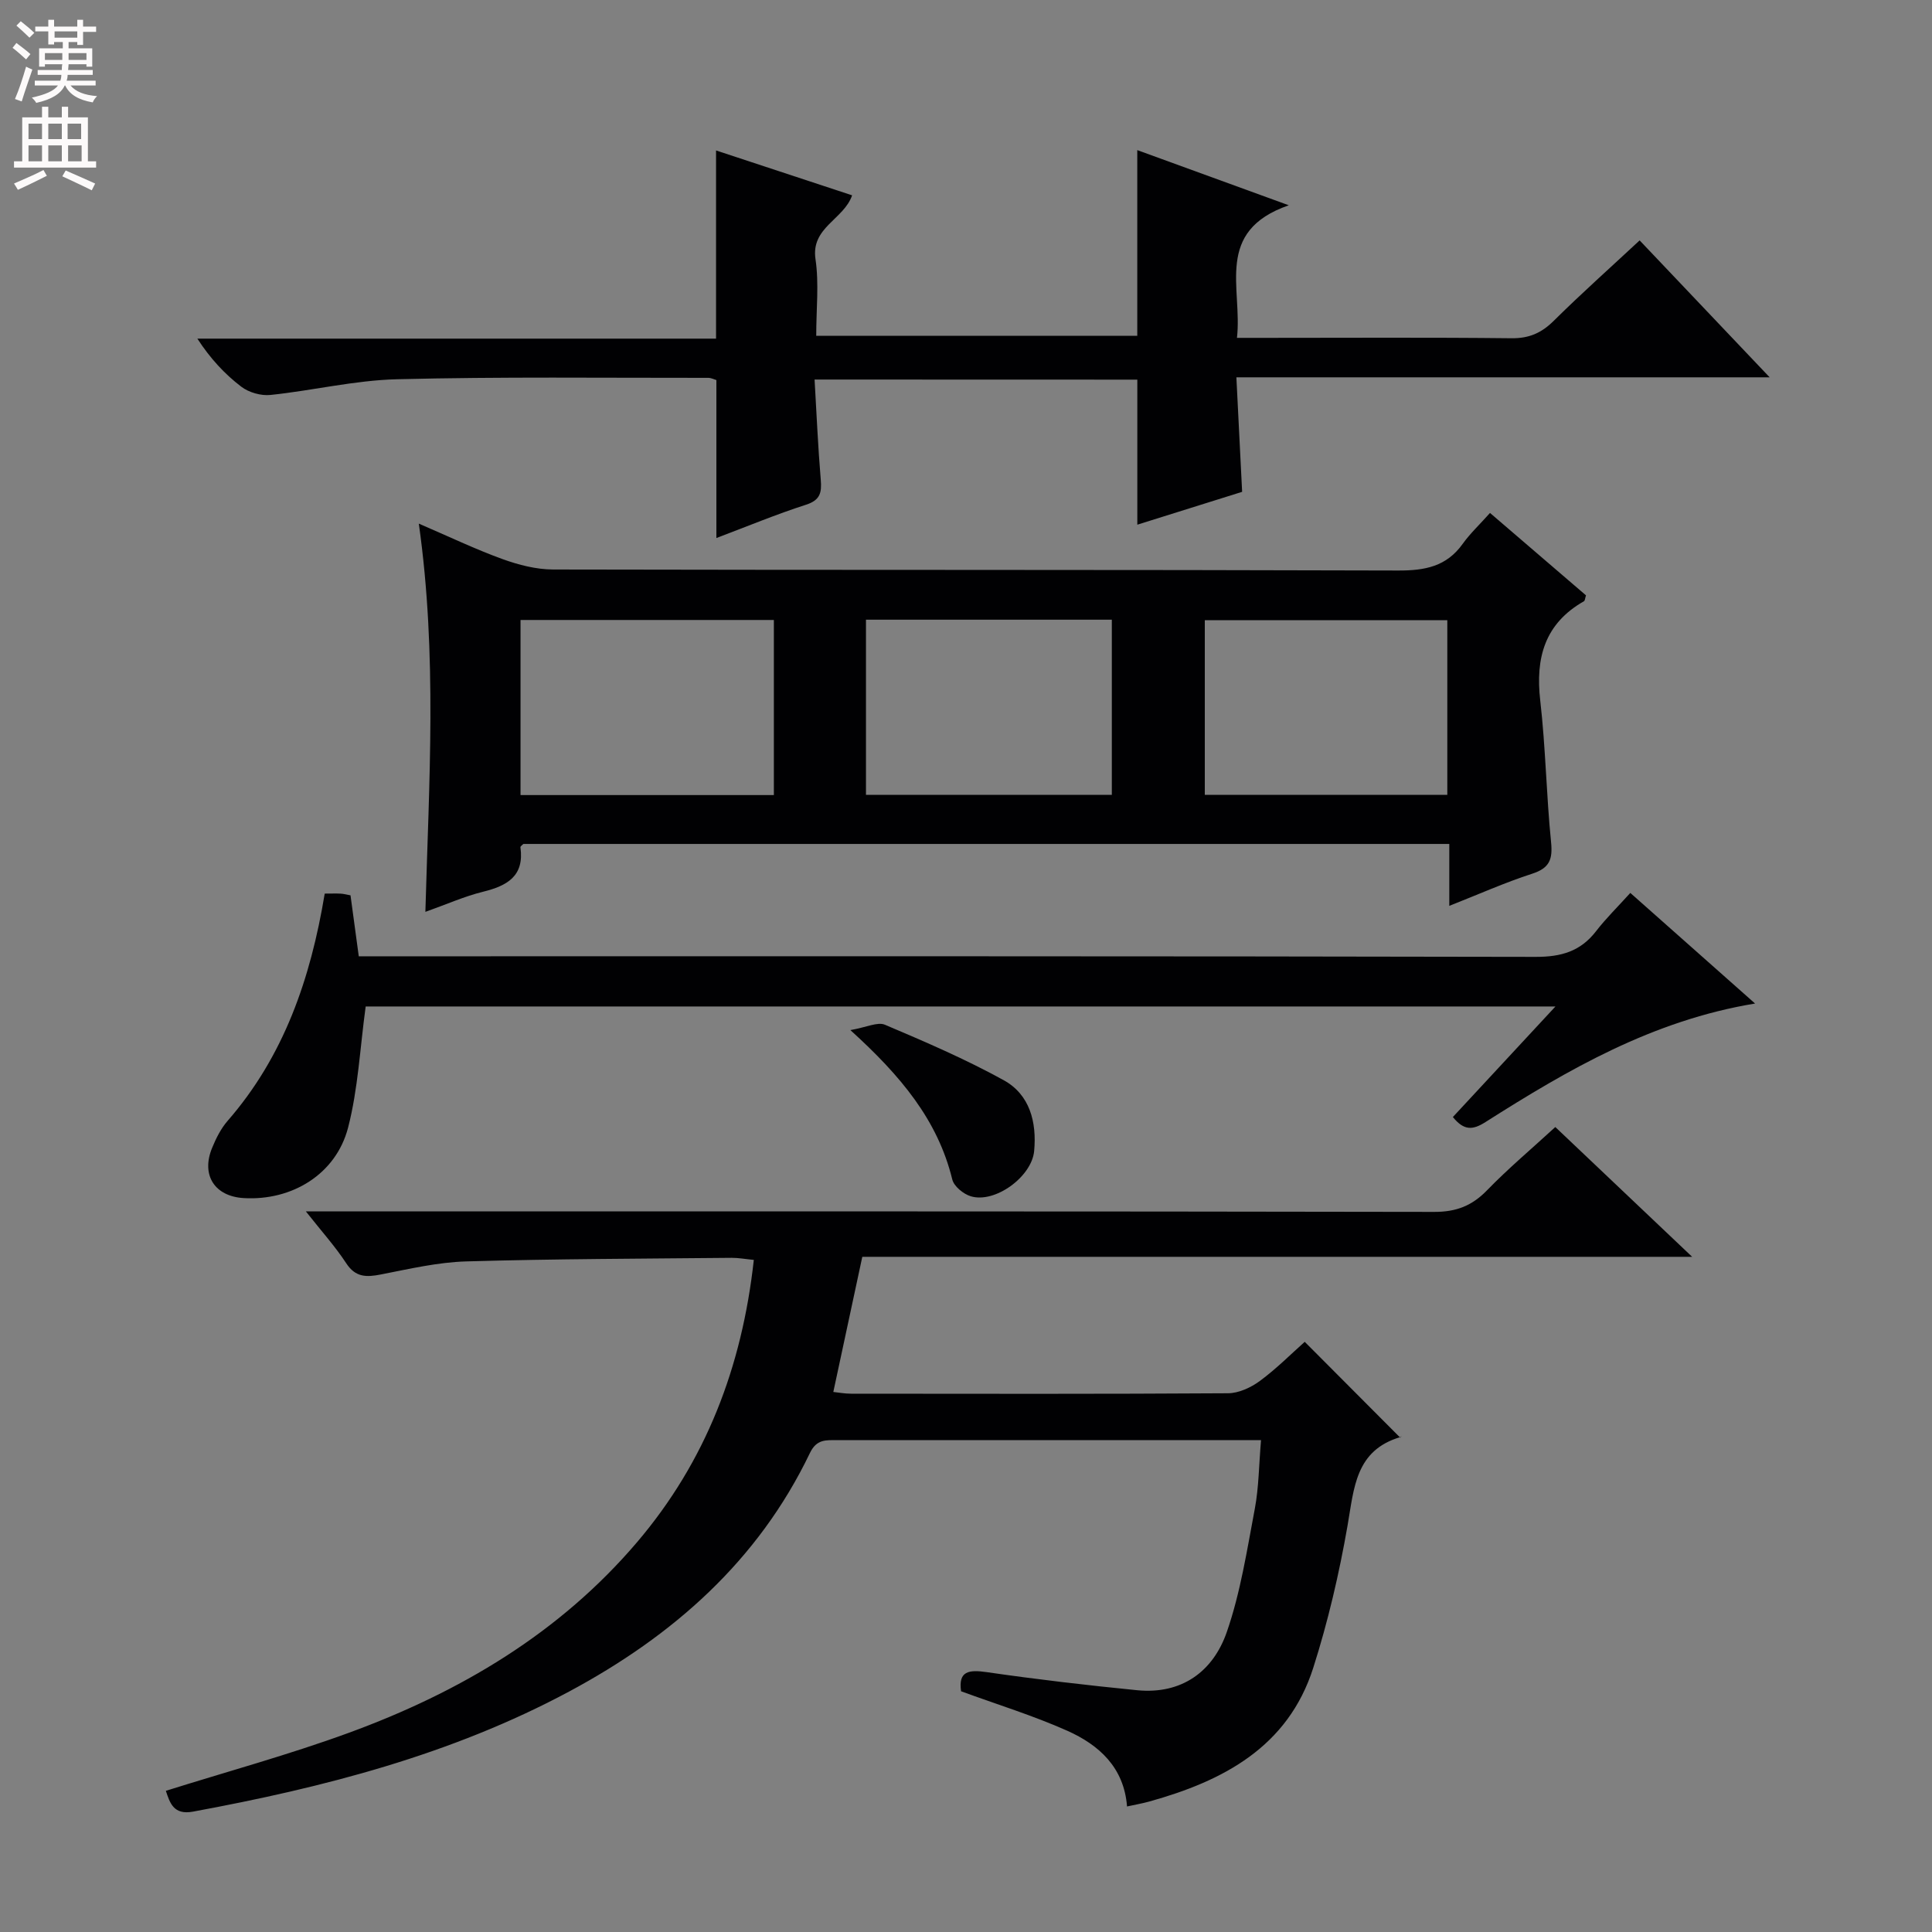 <svg enable-background="new 0 0 400 400" viewBox="0 0 400 400" xmlns="http://www.w3.org/2000/svg"><rect x="0" y="0" width="400" height="400" fill="#808080" stroke="none"/><g fill="#010103"><path d="m261.08 298.17c-3.14 0-5.44 0-7.75 0-26.66 0-53.33 0-79.99 0-2.3 0-4.26-.25-5.65 2.65-10.72 22.35-28.34 37.85-49.83 49.38-24.43 13.1-50.88 19.89-77.91 24.88-4.02.74-4.78-1.81-5.61-4.31 12.63-3.97 25.43-7.46 37.85-12 22.96-8.4 43.62-20.58 59.71-39.48 14.24-16.73 21.72-36.26 24.17-58.44-1.76-.17-3.17-.44-4.58-.43-18.31.18-36.63.21-54.94.74-5.91.17-11.82 1.56-17.67 2.7-3 .59-5.27.64-7.2-2.32-2.25-3.44-5.03-6.52-8.35-10.73h6.63c75.66 0 151.32-.04 226.98.1 4.56.01 7.82-1.26 10.94-4.48 4.38-4.51 9.21-8.57 14.13-13.09 9.24 8.76 18.24 17.3 28.33 26.87-58.31 0-115.27 0-171.81 0-2.07 9.67-3.98 18.54-6 27.98.97.1 2.34.36 3.71.36 26 .02 52 .08 77.99-.09 2.23-.01 4.75-1.18 6.6-2.54 3.46-2.55 6.52-5.64 9.3-8.11 6.63 6.65 13.04 13.09 19.81 19.88.27-.75.22-.22.04-.17-9.39 2.74-9.63 10.59-10.99 18.37-1.73 9.93-4.04 19.83-7.1 29.43-5.23 16.37-18.61 23.41-33.99 27.68-1.42.39-2.87.64-4.56 1.01-.62-8.08-5.79-12.74-12.38-15.68-7.07-3.15-14.53-5.44-21.98-8.17-.59-4.16 1.53-4.51 5.33-3.96 10.33 1.5 20.71 2.71 31.1 3.74 9.26.91 15.75-3.87 18.59-12.06 2.85-8.22 4.18-16.99 5.81-25.59.81-4.36.83-8.88 1.27-14.12z"/><path d="m308.49 106.2c7.14 6.13 13.55 11.63 19.87 17.06-.2.62-.21 1.1-.42 1.22-8.12 4.62-10.07 11.71-9.05 20.56 1.12 9.72 1.26 19.55 2.24 29.29.36 3.56-.28 5.39-3.9 6.56-5.63 1.82-11.05 4.25-17.17 6.66 0-4.66 0-8.59 0-12.82-64.17 0-127.92 0-191.7 0-.19.21-.64.48-.61.69.84 5.99-2.77 7.98-7.76 9.21-3.83.95-7.48 2.58-11.92 4.16.74-26.86 2.49-53.15-1.36-80.38 6.21 2.67 11.65 5.28 17.29 7.33 3.34 1.21 7 2.16 10.53 2.17 58.31.13 116.62.02 174.93.21 5.55.02 10.02-.82 13.38-5.53 1.54-2.15 3.51-3.99 5.65-6.39zm-148.27 22.16c-17.66 0-35.03 0-52.45 0v36.25h52.45c0-12.08 0-23.97 0-36.25zm19.07 36.2h50.9c0-12.23 0-24.26 0-36.26-17.16 0-33.92 0-50.9 0zm120.36 0c0-12.27 0-24.28 0-36.15-17.03 0-33.7 0-50.21 0v36.15z"/><path d="m168.65 78.58c.42 7.18.71 13.97 1.28 20.75.22 2.66-.1 4.22-3.06 5.17-6.13 1.97-12.1 4.46-18.55 6.89 0-11.15 0-21.8 0-32.7-.46-.13-1.07-.46-1.68-.46-21.49.02-43-.25-64.48.29-8.73.22-17.41 2.34-26.15 3.25-1.97.21-4.49-.51-6.06-1.71-3.42-2.61-6.39-5.8-9.09-9.95h107.39c0-13.29 0-25.86 0-38.96 9.2 3.03 18.52 6.11 28.17 9.29-1.7 4.99-8.57 6.63-7.58 13.22.75 5.05.15 10.3.15 15.87h66.47c0-12.67 0-25.39 0-38.45 9.85 3.58 19.78 7.2 31.37 11.42-15.5 5.38-9.56 17.11-10.73 27.45h5.84c17 0 34-.11 50.99.08 3.66.04 6.22-1.09 8.77-3.62 5.67-5.62 11.64-10.93 17.77-16.64 8.77 9.24 17.39 18.32 26.92 28.35-37.41 0-73.46 0-110.41 0 .41 8.11.79 15.66 1.19 23.71-7.1 2.23-14.33 4.49-21.7 6.8 0-10.15 0-19.89 0-30.03-21.75-.02-43.79-.02-66.82-.02z"/><path d="m67.23 185.01c1.37 0 2.35-.04 3.33.01.63.04 1.26.21 2.01.35.57 4.17 1.12 8.22 1.71 12.62h6.22c79.15 0 158.31-.05 237.46.12 5.29.01 9.27-1.15 12.49-5.32 2.03-2.63 4.42-4.97 7.09-7.92 8.8 7.8 17.05 15.11 25.83 22.9-21.22 3.5-38.7 13.67-55.83 24.55-2.6 1.65-4.42 1.82-6.74-1.05 6.84-7.37 13.75-14.82 21.24-22.89-83.1 0-165.28 0-246.33 0-1.18 8.62-1.57 17.06-3.64 25.07-2.5 9.67-11.65 15.2-21.63 14.6-6-.36-8.84-4.76-6.53-10.38.81-1.98 1.82-4 3.2-5.59 11.65-13.37 17.18-29.36 20.12-47.07z"/><path d="m176.06 213.27c3.32-.57 5.63-1.75 7.15-1.11 8.33 3.53 16.68 7.12 24.59 11.48 5.4 2.98 6.87 8.65 6.31 14.67-.5 5.33-8.12 10.9-13.14 9.36-1.52-.47-3.46-2.05-3.81-3.47-3.01-12.31-10.67-21.47-21.1-30.93z"/></g><path d="m2.6 9.9.8-1c.9.7 1.9 1.4 2.9 2.3l-.9 1.1c-1.1-1-2-1.8-2.8-2.4zm.5 10.6c.9-2.1 1.6-4.3 2.3-6.7.4.2.8.4 1.3.6-.7 2.1-1.5 4.3-2.2 6.6zm.3-15.2.9-.9c1 .8 2 1.6 2.8 2.4l-1 1c-.9-.9-1.8-1.7-2.7-2.5zm12.6-1.2h1.2v1.4h2.7v1.1h-2.7v2.7h-1.2v-.6h-1.8v1.3h4.9v3.8h-1.2v-.5h-3.7c0 .4-.1.9-.1 1.2h5.1v1h-5.2c0 .5-.1.9-.2 1.2h6v1h-5.2c1.1 1.3 2.9 2 5.5 2.2-.4.4-.7.8-.9 1.3-2.9-.5-4.8-1.6-5.7-3.5h-.1c-.8 1.7-2.7 2.9-5.9 3.6-.2-.4-.6-.8-.9-1.1 2.8-.6 4.6-1.4 5.4-2.5h-4.8v-1h5.3c.1-.3.2-.7.2-1.2h-4.9v-1h5c0-.4 0-.8.1-1.2h-3.6v.5h-1.2v-3.8h4.9v-1.3h-1.8v.5h-1.2v-2.7h-2.7v-1h2.7v-1.4h1.2v1.4h4.8zm-6.7 8.3h3.6c0-.4 0-.9 0-1.4h-3.6zm1.9-4.6h4.8v-1.3h-4.7v1.3zm6.7 3.2h-3.7v1.4h3.7z" fill="#fcfafa"/><path d="m8.7 22.1h1.3v2.2h2.8v-2.2h1.3v2.2h4.1v9.1h1.7v1.3h-17v-1.3h1.7v-9.1h4.1zm.3 13.1.7 1.2c-1.8.9-3.8 1.9-6 2.9-.2-.4-.5-.8-.8-1.3 2.3-1 4.4-1.9 6.1-2.8zm-3.1-6.4h2.8v-3.2h-2.8zm0 4.6h2.8v-3.3h-2.8zm4.1-4.6h2.8v-3.2h-2.8zm0 4.6h2.8v-3.3h-2.8zm3.6 1.9c2.1.9 4.1 1.8 6.1 2.7l-.7 1.4c-2.2-1.1-4.2-2-6.1-2.9zm3.2-9.7h-2.8v3.2h2.8zm-2.7 7.8h2.8v-3.3h-2.8z" fill="#fcfafa"/></svg>